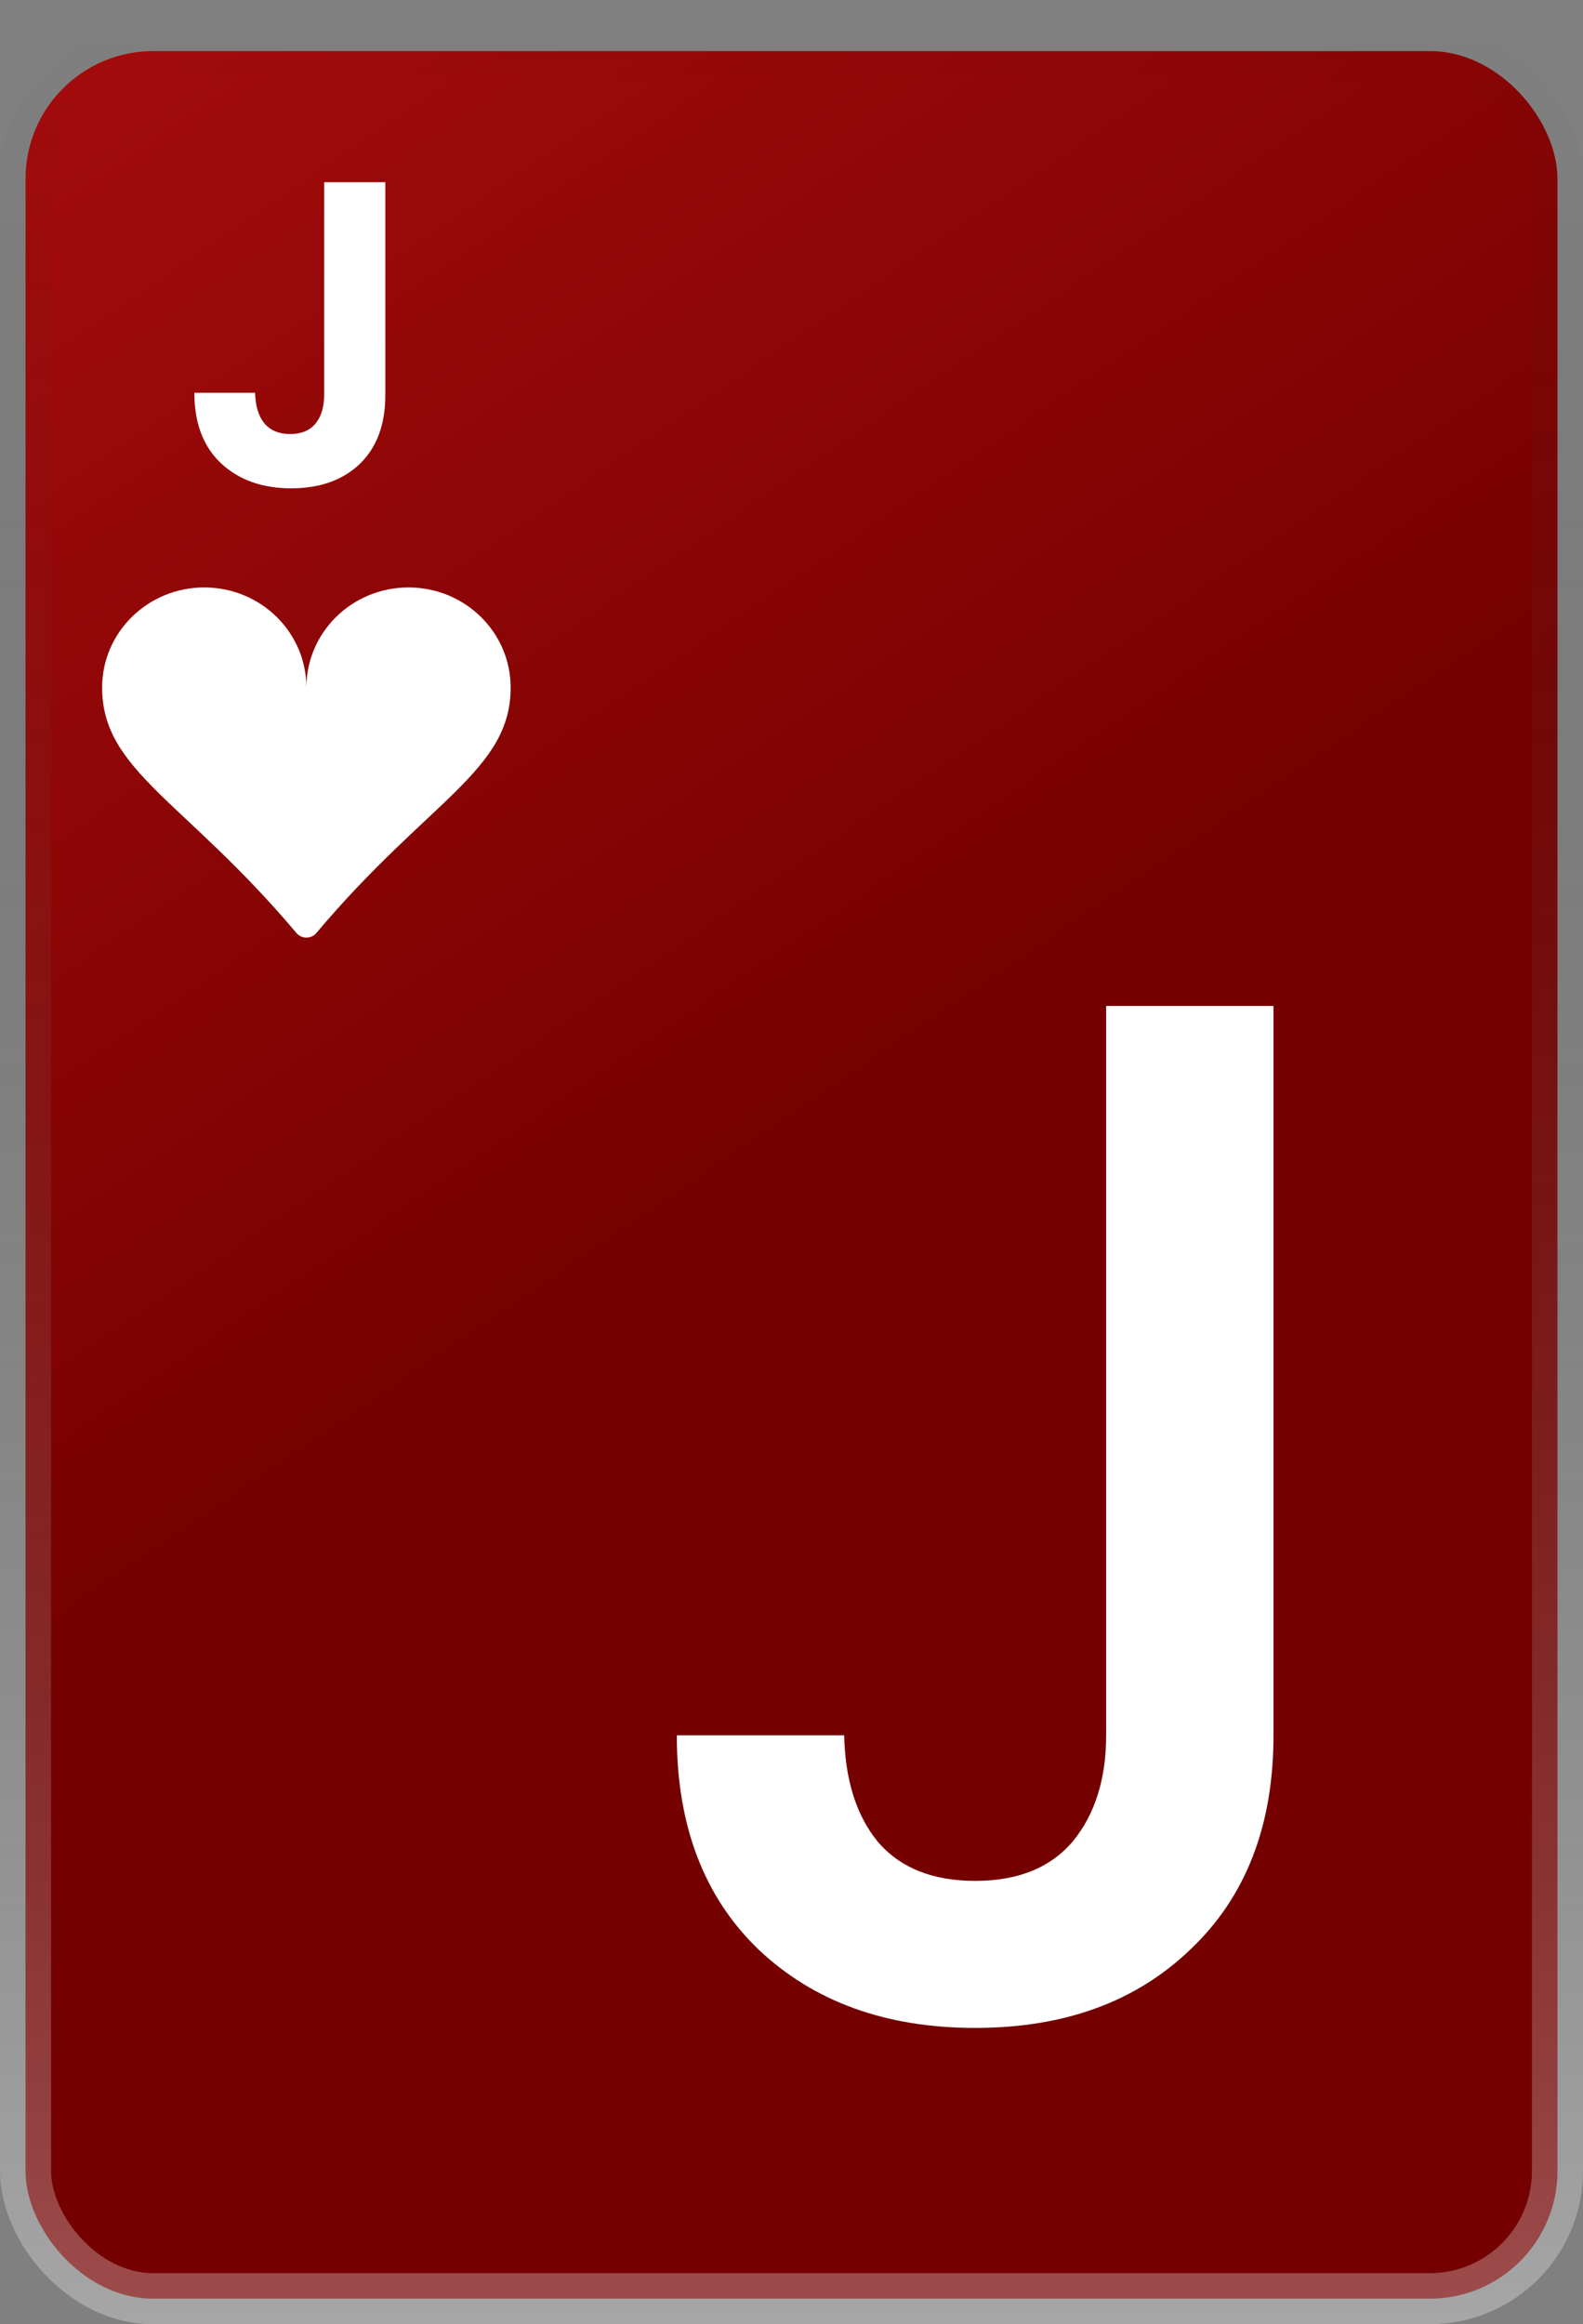 <svg width="62" height="91" viewBox="0 0 62 91" fill="none" xmlns="http://www.w3.org/2000/svg">
<rect x="0" y="0" width="62" height="91" fill="#808080" stroke="none"/>
<rect x="1" y="2" width="60" height="88" rx="5" fill="url(#paint0_linear_117_101)" stroke="url(#paint1_linear_117_101)" stroke-width="2"/>
<path d="M15.092 7.134V15.464C15.092 16.62 14.758 17.521 14.089 18.167C13.42 18.802 12.525 19.119 11.403 19.119C10.27 19.119 9.352 18.79 8.649 18.133C7.958 17.476 7.612 16.558 7.612 15.379H9.992C10.003 15.889 10.122 16.286 10.349 16.569C10.587 16.852 10.927 16.994 11.369 16.994C11.8 16.994 12.128 16.858 12.355 16.586C12.582 16.314 12.695 15.94 12.695 15.464V7.134H15.092Z" fill="white"/>
<path d="M49.878 39.385V67.942C49.878 71.476 48.795 74.269 46.629 76.321C44.501 78.373 41.689 79.399 38.193 79.399C34.697 79.399 31.866 78.373 29.7 76.321C27.572 74.269 26.508 71.476 26.508 67.942H33.063C33.101 69.69 33.538 71.077 34.374 72.103C35.248 73.129 36.521 73.642 38.193 73.642C39.865 73.642 41.138 73.129 42.012 72.103C42.886 71.039 43.323 69.652 43.323 67.942V39.385H49.878Z" fill="white"/>
<path d="M8 23C10.21 23 12 24.755 12 26.92C12 24.755 13.79 23 16 23C18.21 23 20 24.755 20 26.92C20 30.183 16.766 31.334 12.392 36.528C12.344 36.585 12.284 36.631 12.216 36.662C12.148 36.694 12.075 36.71 12 36.71C11.925 36.71 11.852 36.694 11.784 36.662C11.716 36.631 11.656 36.585 11.608 36.528C7.234 31.334 4 30.183 4 26.92C4 24.755 5.79 23 8 23Z" fill="white"/>
<defs>
<linearGradient id="paint0_linear_117_101" x1="0" y1="1" x2="60" y2="89" gradientUnits="userSpaceOnUse">
<stop stop-color="#A60C0C"/>
<stop offset="0.531" stop-color="#740000"/>
<stop offset="1" stop-color="#740000"/>
</linearGradient>
<linearGradient id="paint1_linear_117_101" x1="31" y1="1" x2="31" y2="91" gradientUnits="userSpaceOnUse">
<stop stop-color="#111111" stop-opacity="0"/>
<stop offset="1" stop-color="white" stop-opacity="0.3"/>
</linearGradient>
</defs>
</svg>
